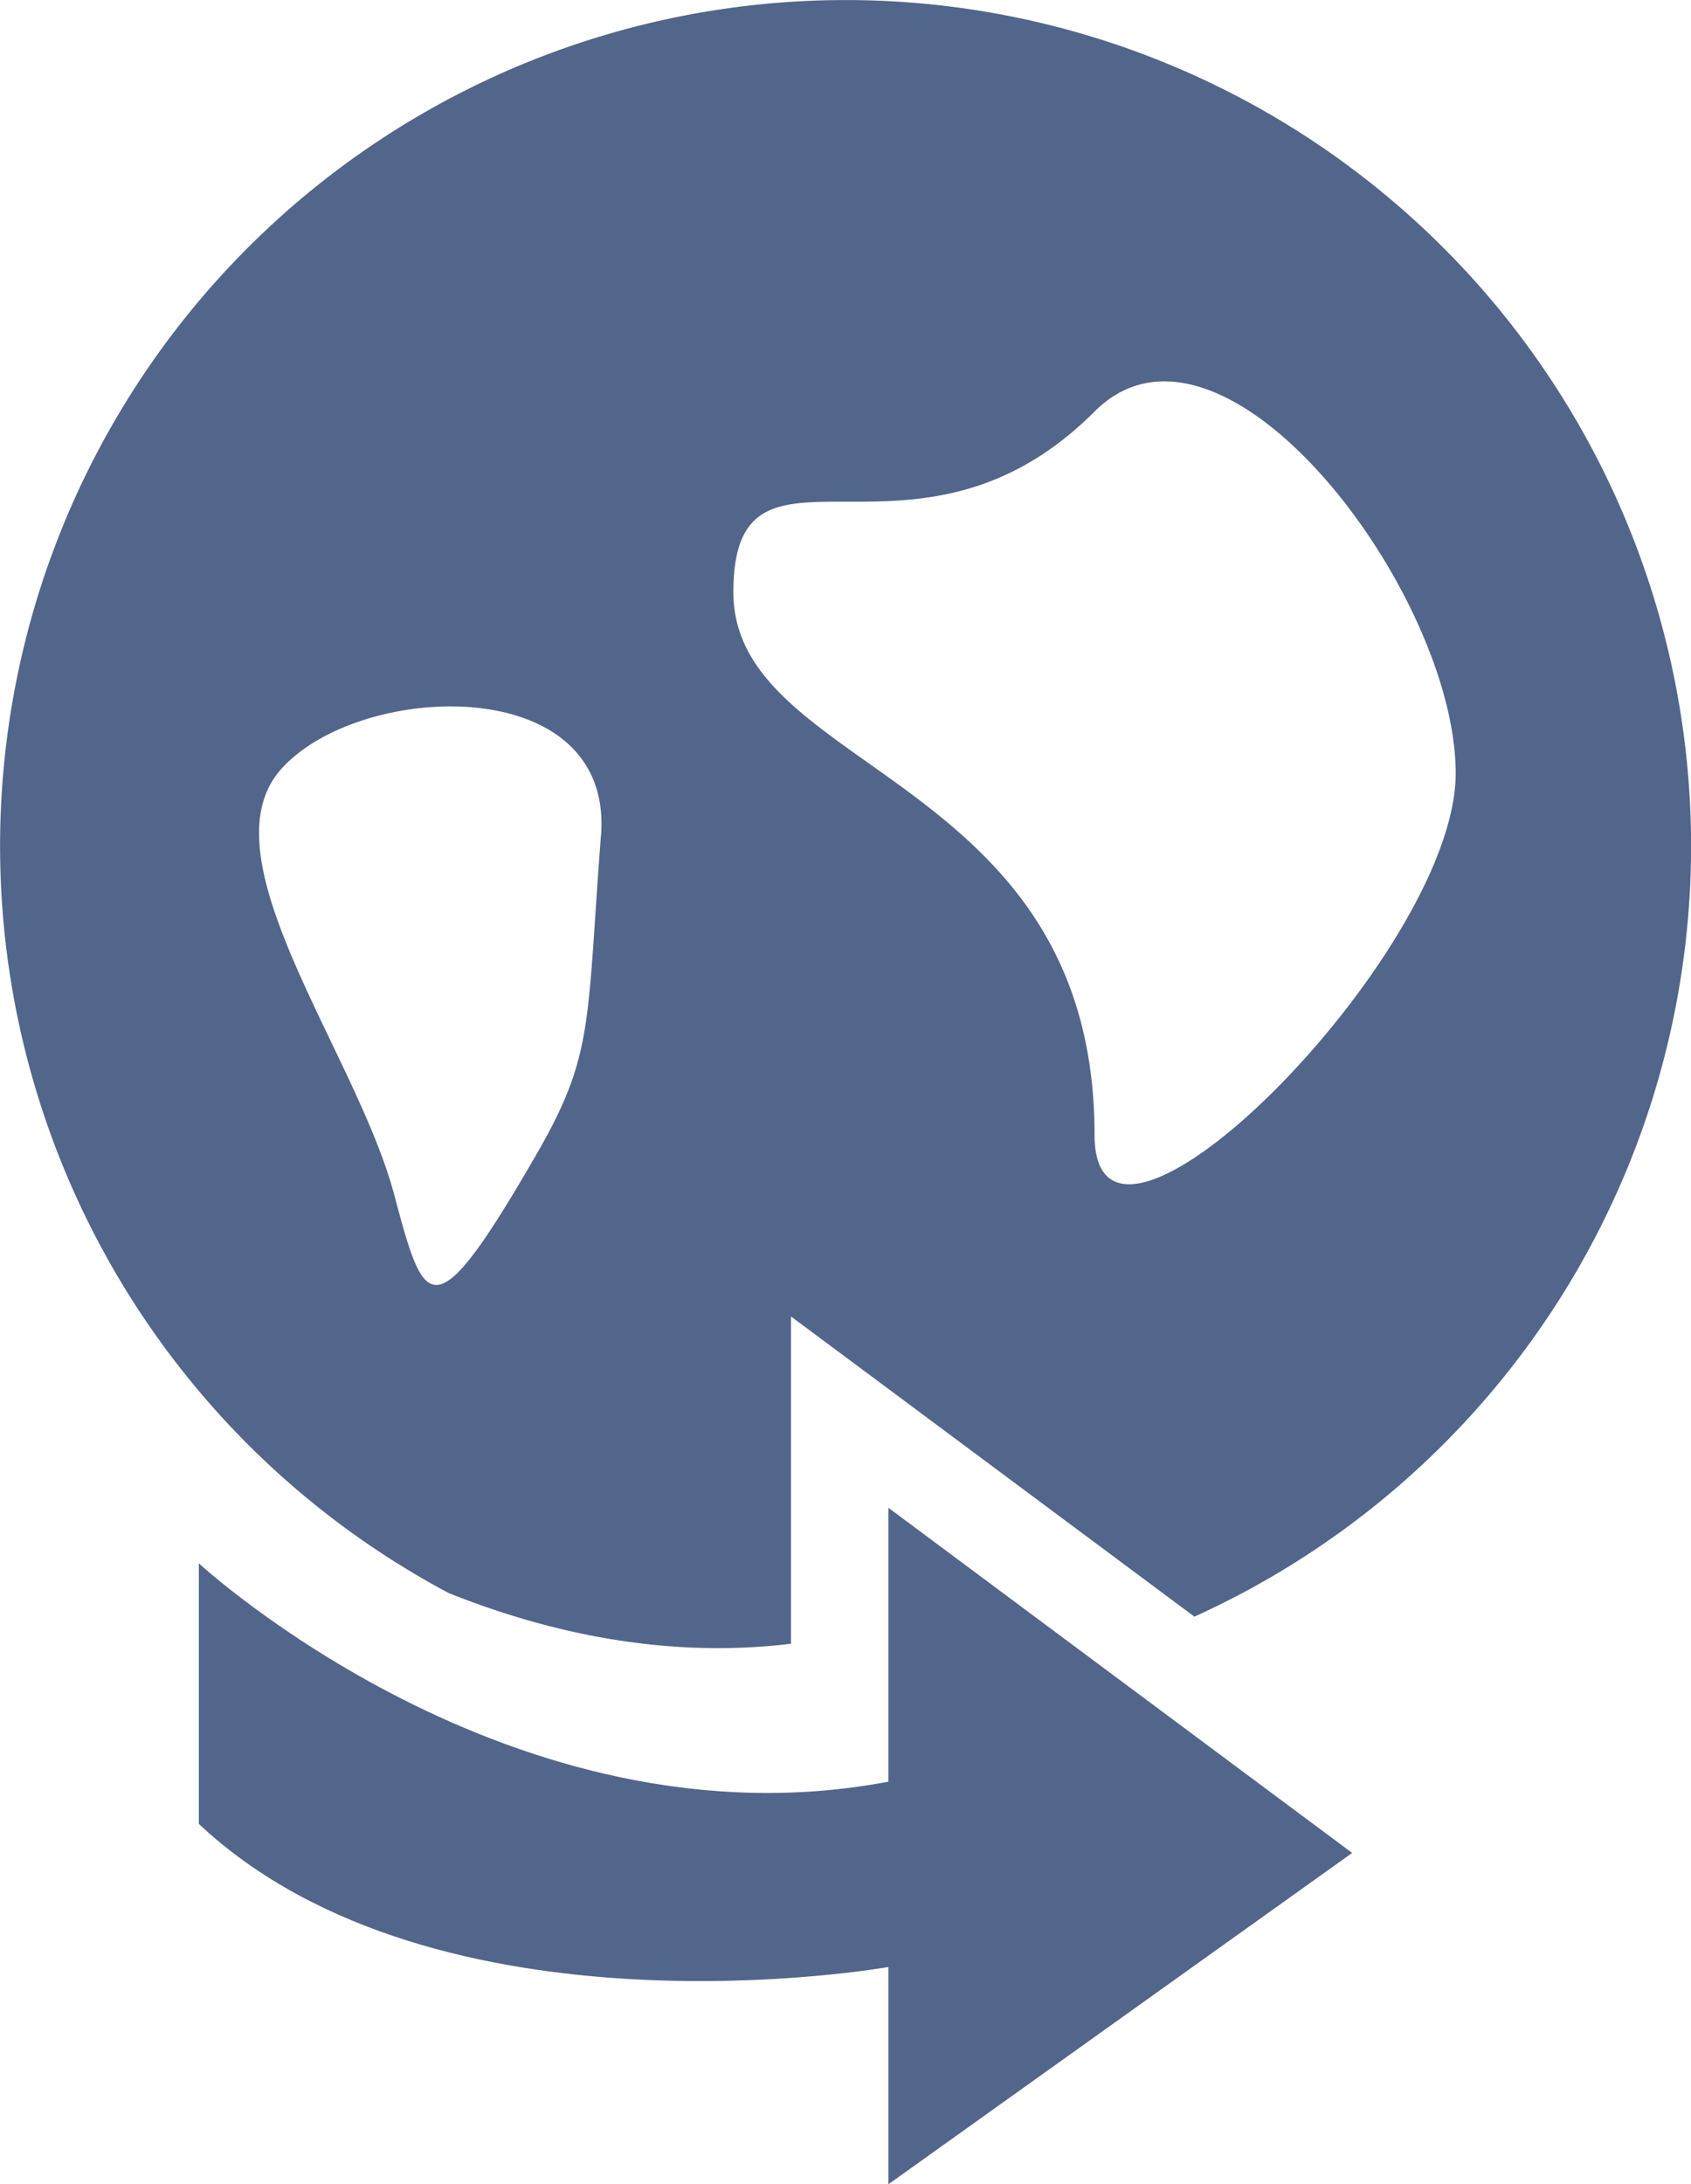 <svg id="Layer_1" data-name="Layer 1" xmlns="http://www.w3.org/2000/svg" xmlns:xlink="http://www.w3.org/1999/xlink" viewBox="0 0 215.38 278.05"><defs><style>.cls-1{fill:none;}.cls-2{clip-path:url(#clip-path);}.cls-3{fill:#52658b;}</style><clipPath id="clip-path" transform="translate(-52.31 -25.82)"><rect class="cls-1" x="52.31" y="25.83" width="215.38" height="278.04"/></clipPath></defs><g class="cls-2"><path class="cls-3" d="M237.72,124.28c0,23-46,69.06-46,46,0-46-46-46-46-69.07s23,0,46-23c16.28-16.28,46,23,46,46.05M128.85,132.2C127,156.36,128,160.09,120.5,173c-13.19,22.83-14.14,19.26-18,4.83-4.82-18-24.28-42.74-14.47-54s42.47-12.72,40.83,8.36m138.84,1.32a107.69,107.69,0,1,0-158.23,95.1c12.5,5,27.54,8.4,43.59,6.45V193.4l9.58,7.12,41.8,31.09a107.68,107.68,0,0,0,63.26-98.09" transform="translate(-52.31 -25.82)"/><path class="cls-3" d="M77.64,224.83s39.92,36.86,87.82,27.79V217.75l59.07,43.94-59.07,42.18V276.21S108,286.44,77.64,258Z" transform="translate(-52.31 -25.82)"/></g></svg>